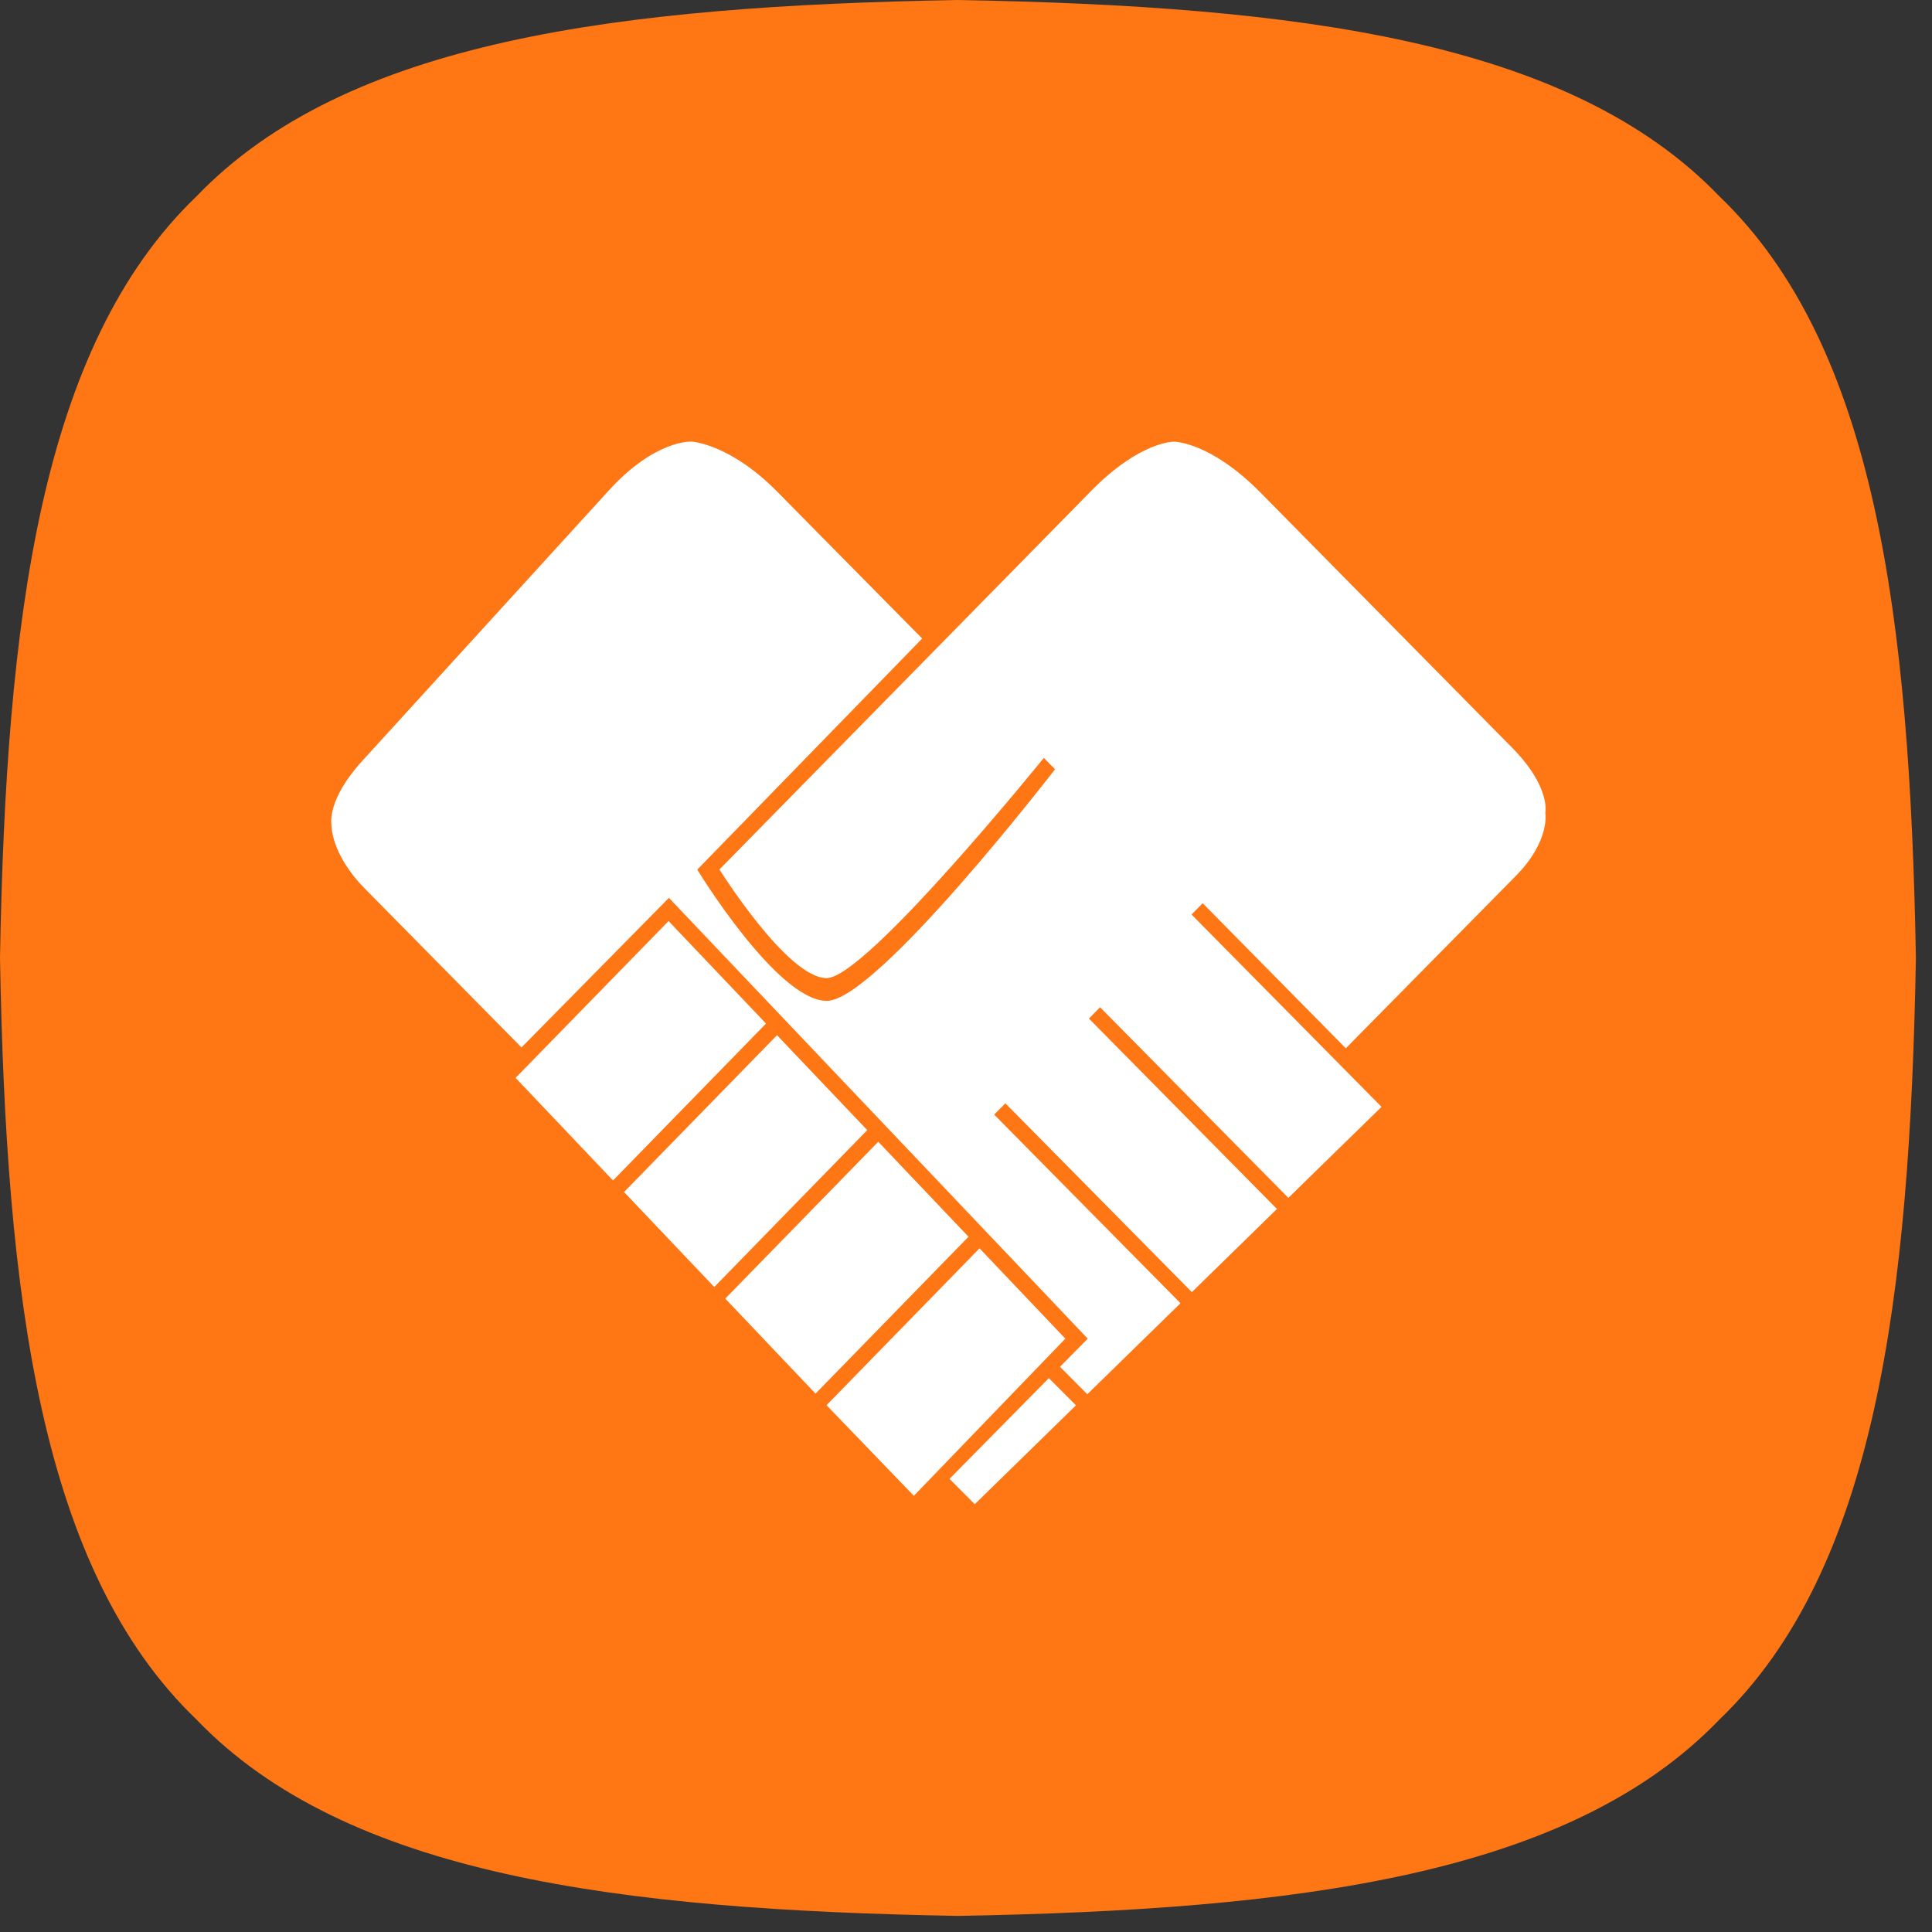 <?xml version="1.0" encoding="UTF-8"?>
<svg width="60px" height="60px" viewBox="0 0 60 60" version="1.1" xmlns="http://www.w3.org/2000/svg" xmlns:xlink="http://www.w3.org/1999/xlink">
    <rect x="0" y="0" width="60" height="60" fill="#333333" stroke="none"/>
    <!-- Generator: Sketch 52.1 (67048) - http://www.bohemiancoding.com/sketch -->
    <title>致医合伙人</title>
    <desc>Created with Sketch.</desc>
    <g id="Page-1" stroke="none" stroke-width="1" fill="none" fill-rule="evenodd">
        <g id="2" transform="translate(-660, -1896)">
            <g id="分组-11-copy-5" transform="translate(660, 1896)">
                <g id="致医合伙人">
                    <path d="M59.5,29.75 C59.312,40.281 58.25,48.744 53.4,53.4 C48.737,58.256 40.275,59.312 29.75,59.5 C19.219,59.312 10.756,58.25 6.1,53.4 C1.244,48.737 0.188,40.275 0,29.75 C0.188,19.219 1.25,10.756 6.1,6.1 C10.762,1.244 19.225,0.188 29.75,0 C40.281,0.188 48.744,1.25 53.4,6.1 C58.256,10.756 59.312,19.219 59.5,29.75 Z" id="路径" fill="#FF7715"></path>
                    <g id="合伙人-灰" transform="translate(10.286, 13.714)" fill="#FFFFFF" fill-rule="nonzero">
                        <path d="M15.391,17.369 C13.85,17.369 11.368,13.293 11.368,13.293 L18.353,6.116 C18.353,6.116 15.9,3.631 13.85,1.555 C12.378,0.064 11.2,0.001 11.2,0.001 C11.2,0.001 10.079,-0.082 8.618,1.521 L0.965,9.916 C-0.141,11.129 0.007,11.877 0.007,11.877 C0.007,11.877 -0.039,12.785 1.048,13.886 L5.909,18.815 L10.488,14.17 L23.495,27.86 L22.633,28.733 L23.482,29.585 L26.375,26.759 L20.589,20.901 L20.936,20.55 L26.728,26.414 L29.371,23.832 L23.531,17.918 L23.878,17.567 L29.725,23.487 L32.618,20.661 L26.718,14.687 L27.064,14.336 L31.509,18.842 L36.782,13.496 C37.871,12.391 37.705,11.524 37.705,11.524 C37.705,11.524 37.883,10.733 36.674,9.507 L28.864,1.588 C27.307,0.009 26.185,0.003 26.185,0.003 C26.185,0.003 25.135,-0.032 23.591,1.541 L12.057,13.288 C12.057,13.288 14.167,16.662 15.386,16.662 C16.604,16.662 22.131,9.823 22.131,9.823 L22.48,10.176 C22.48,10.176 16.933,17.369 15.391,17.369 Z M13.503,18.074 L8.752,22.946 L5.726,19.761 L10.477,14.89 L13.503,18.074 Z M16.647,21.383 L11.896,26.255 L9.094,23.306 L13.845,18.435 L16.647,21.383 Z M19.792,24.694 L15.041,29.566 L12.238,26.615 L16.989,21.744 L19.792,24.694 Z M22.799,27.859 L18.094,32.74 L15.383,29.926 L20.134,25.054 L22.799,27.859 Z M23.129,29.93 L19.986,33 L19.202,32.213 L22.287,29.085 L23.129,29.93 Z" id="logo"></path>
                    </g>
                </g>
            </g>
        </g>
    </g>
</svg>